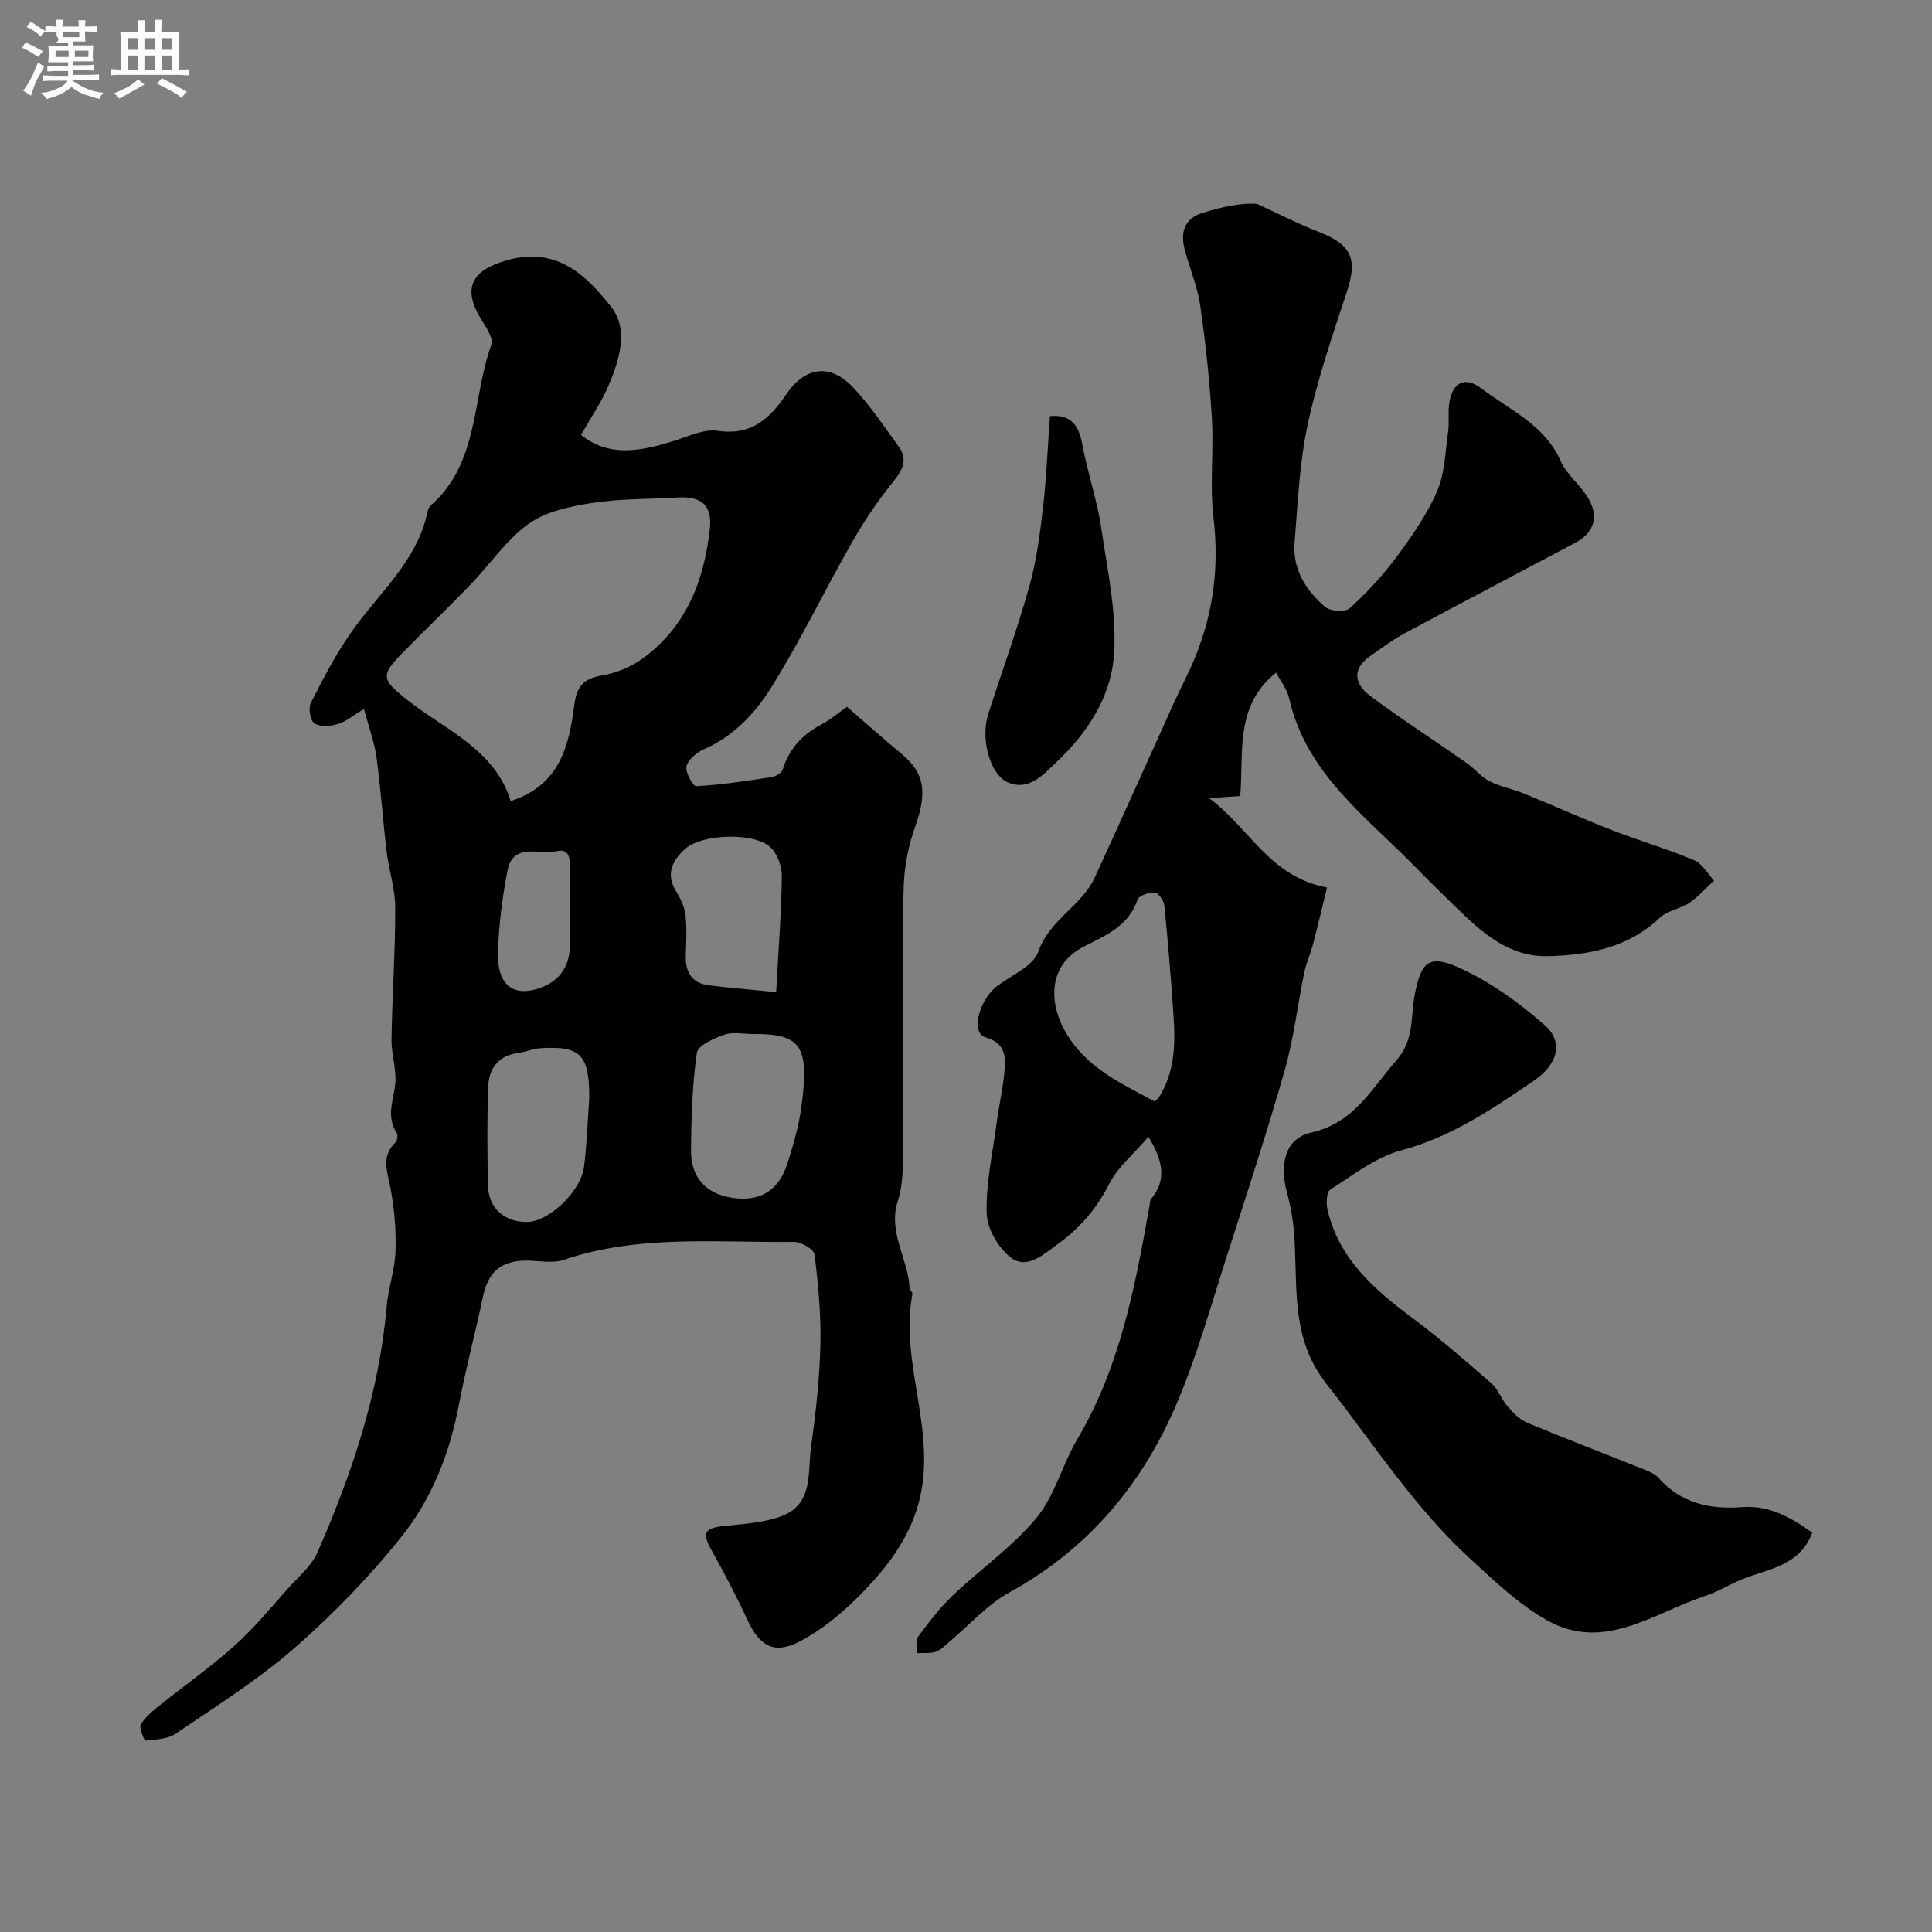 <svg enable-background="new 0 0 400 400" viewBox="0 0 400 400" xmlns="http://www.w3.org/2000/svg"><rect x="0" y="0" width="400" height="400" fill="#808080" stroke="none"/><path d="m6.8 9.5c.6.3 1.3.7 2.1 1.1-.4.4-.7.8-.9 1.2-.7-.4-1.3-.8-1.8-1.1s-1.1-.6-1.6-.8c.2-.4.5-.8.7-1.2.4.2.8.5 1.5.8zm.9 6.9c-.3.6-.5 1.1-.7 1.7s-.4 1.1-.6 1.7c-.6-.4-1.1-.7-1.6-1 .7-1 1.2-1.8 1.5-2.4.3-.5.6-1.1.8-1.7.3-.6.5-1.2.8-1.8.3.3.8.6 1.3.8-.7 1.3-1.2 2.2-1.5 2.7zm.1-11c.4.3 1 .7 1.7 1.1-.5.2-.8.6-1.1 1.1-.5-.6-1-1-1.4-1.2s-.9-.6-1.5-.8c.2-.4.5-.7.9-1.1.5.3.9.6 1.4.9zm10.5 13.1c1 .4 2 .6 3.1.7-.4.4-.7.8-.8 1.3-.9-.2-1.9-.6-3-.9-1-.4-2-.9-2.8-1.6-.5.4-1.1.9-1.9 1.3s-1.9.9-3.3 1.2c-.1-.3-.5-.8-1.1-1.3 1 0 2.1-.3 3.2-.8 1.2-.5 1.9-1 2.3-1.7h-3.2c-.4 0-1 0-2 .1v-1.2c1 0 1.7.1 2 .1h3.3v-1h-2.3c-.2 0-.9 0-2 .1v-1.2c1.2 0 1.9.1 2 .1h2.3v-.8h-4.1c0-.7.1-1.2.1-1.6 0-.5 0-1.1-.1-1.8h4.1v-.7h-2.5c1-.6.1-1.1.1-1.6v-.6h-.5c-.4 0-1 0-1.8.1v-1.3c1.2 0 1.9.1 2.1.1h.2c0-.3 0-.8-.1-1.4h1.4c0 .6-.1 1-.1 1.4h3.4c0-.4 0-.8-.1-1.3h1.5c0 .4-.1.9-.1 1.3.7 0 1.5 0 2.5-.1v1.2c-1 0-1.8-.1-2.5-.1v.6c0 .3 0 .8.1 1.5h-2.5v.8h4.1c0 .7-.1 1.3-.1 1.8s0 1 .1 1.5h-4.1v.8h1.4c.8 0 1.8 0 2.9-.1v1.2c-1 0-1.9-.1-2.8-.1h-1.5v1h3.2c.3 0 1 0 2.1-.1v1.2c-1.1 0-1.8-.1-2.1-.1h-3.4l-.1.1c1.4 1 2.4 1.5 3.4 1.9zm-4.1-6.7v-1.3h-2.7v1.3zm2.2-4.1v-1.1h-3.4v1.1zm1.9 4.1v-1.3h-2.8v1.3z" fill="#fcfafa"/><path d="m37 6.7v2.3 5.4c1 0 1.8 0 2.2-.1v1.3c-.6 0-1.5-.1-2.5-.1h-11.9c-.7 0-1.3 0-1.8.1v-1.3c.5 0 1.1.1 2 .1v-5.2c0-1 0-1.8-.1-2.5h3.7c0-1.3 0-2.1-.1-2.5h1.5c0 .4-.1 1.3-.1 2.5h2.2c0-1.2 0-2.1-.1-2.6h1.5c0 .4-.1 1.3-.1 2.6zm-12.3 13.7c-.3-.4-.7-.8-1.1-1.1 1.1-.4 2.1-.9 2.9-1.3.8-.5 1.5-1 2.1-1.6.4.4.9.8 1.3 1.1-2.5 1.4-4.2 2.4-5.2 2.9zm3.9-10.1v-2.4h-2.2v2.4zm0 4.1v-2.9h-2.2v2.9zm3.5-4.1v-2.4h-2.2v2.4zm0 4.1v-2.9h-2.2v2.9zm.4 2.9 1-1.1c.6.3 1.4.7 2.5 1.3s2 1.1 2.7 1.5c-.4.4-.8.8-1.1 1.3-.8-.8-2.5-1.7-5.1-3zm3.1-7v-2.4h-2.1v2.4zm0 4.1v-2.9h-2.1v2.9z" fill="#fcfafa"/><g fill="#010100"><path d="m75.35 146.78c-2.2 1.32-3.68 2.6-5.39 3.12-1.51.46-3.62.63-4.83-.11-.86-.53-1.34-3.13-.8-4.21 2.54-5.02 5.16-10.07 8.38-14.67 5.64-8.08 13.62-14.63 15.8-24.91.1-.46.29-1.01.63-1.31 10.12-8.84 8.55-22.15 12.59-33.31.48-1.32-1.08-3.6-2.07-5.2-4.1-6.61-1.95-10.32 5.54-12.36 10.18-2.78 16.2 3.26 21.3 9.66 3.76 4.7 1.73 11.1-.56 16.46-1.46 3.41-3.62 6.53-5.65 10.1 5.91 4.73 12.36 3.33 18.92 1.35 3.09-.94 6.42-2.63 9.37-2.2 6.91 1.02 10.7-2.39 14.15-7.48 4.06-5.98 9.27-6.52 14.12-1.27 3.42 3.7 6.28 7.93 9.23 12.04 1.82 2.53.94 4.66-.99 7.05-3.17 3.92-6.05 8.13-8.55 12.51-5.73 10.03-10.74 20.49-16.85 30.28-3.32 5.31-7.77 10.11-13.93 12.79-1.5.65-3.28 2.13-3.63 3.55-.3 1.19 1.36 4.15 2.02 4.11 5.2-.3 10.38-1.08 15.54-1.87.87-.13 2.13-.85 2.35-1.56 1.34-4.26 3.99-7.22 7.91-9.28 1.96-1.03 3.69-2.52 5.41-3.72 3.76 3.25 7.44 6.56 11.26 9.71 4.86 4.01 5.4 7.96 2.82 15.21-1.34 3.76-2.16 7.87-2.32 11.86-.34 8.67-.11 17.37-.11 26.06 0 9.87.08 19.74-.05 29.61-.04 3.26-.05 6.71-1.05 9.74-2.16 6.55 2.09 12 2.4 18.07.02.46.66.94.59 1.34-2.72 14.54 5.35 28.72 1.24 43.42-2.04 7.31-6.35 12.92-11.29 18.06-3.9 4.06-8.42 7.91-13.37 10.47-5.33 2.76-8.27.79-10.75-4.54-2.29-4.94-4.84-9.77-7.49-14.54-1.91-3.45-1.39-4.42 2.6-4.86 4.03-.45 8.25-.65 11.98-2.05 6.64-2.49 5.36-9.11 6.1-14.38.98-6.97 1.76-14.01 1.93-21.04.15-6.25-.44-12.54-1.21-18.75-.13-1.07-2.79-2.63-4.26-2.61-15.95.2-32.06-1.58-47.66 3.72-2.4.81-5.29.13-7.96.16-5.13.07-7.72 2.46-8.77 7.48-1.55 7.46-3.56 14.84-4.97 22.33-1.89 10.03-5.59 19.44-11.84 27.27-6.63 8.32-14.16 16.09-22.18 23.1-7.59 6.63-16.25 12.06-24.61 17.75-1.67 1.14-4.13 1.23-6.25 1.44-.26.03-1.42-2.64-.99-3.35.96-1.6 2.57-2.87 4.08-4.08 5.1-4.1 10.49-7.86 15.34-12.23 4.04-3.63 7.52-7.9 11.16-11.96 2.13-2.37 4.8-4.58 6.02-7.39 7.11-16.26 12.76-32.96 14.3-50.82.34-3.89 1.73-7.71 1.84-11.58.13-4.43-.25-8.96-1.11-13.3-.66-3.32-1.83-6.33 1.1-9.13.39-.37.54-1.55.25-1.99-2.1-3.2-.84-6.3-.35-9.63.46-3.15-.77-6.51-.72-9.77.14-9.09.79-18.18.77-27.28-.01-3.86-1.32-7.7-1.79-11.58-.78-6.51-1.21-13.07-2.1-19.56-.43-3.12-1.58-6.17-2.59-9.94zm30.39 19.08c10.24-3.34 12.08-11.53 13.17-19.94.48-3.7 1.84-5.43 5.64-6.06 2.93-.48 6-1.72 8.4-3.45 9.08-6.54 12.8-16.11 14.01-26.83.55-4.89-1.67-6.89-6.69-6.58-5.92.36-11.92.23-17.75 1.14-4.53.71-9.54 1.77-13.13 4.35-4.65 3.36-8.02 8.46-12.09 12.67-4.79 4.96-9.8 9.71-14.59 14.67-3.82 3.95-3.41 4.98.76 8.41 8.09 6.66 18.85 10.52 22.27 21.62zm50.2 48.22c-2 0-4.16-.49-5.94.13-2.17.75-5.51 2.23-5.73 3.76-.94 6.67-1.16 13.47-1.2 20.23-.04 5.59 3.09 8.91 8.36 9.77 5.76.94 9.76-1.35 11.58-7.05 1.23-3.85 2.37-7.79 2.91-11.77 1.72-12.6-.08-15.15-9.98-15.07zm-33.94 13.17c0-8.93-1.82-10.78-10.26-10.22-1.43.1-2.82.75-4.26.93-4.28.52-6.29 3.22-6.42 7.18-.21 6.82-.19 13.65-.01 20.47.12 4.55 3.43 7.4 8.01 7.39 4.52-.01 11.19-6.23 11.86-11.47.6-4.73.75-9.51 1.08-14.28zm38.69-21.85c.48-8.78 1.08-16.36 1.18-23.96.03-2.05-.94-4.7-2.4-6.05-3.36-3.11-14.13-2.76-17.59.34-2.56 2.3-4.15 5.1-1.95 8.72.91 1.5 1.78 3.21 1.98 4.9.33 2.79.15 5.66.07 8.48-.1 3.46 1.28 5.75 4.85 6.18 4.52.54 9.05.92 13.86 1.39zm-42.69-17.21c0-2.32.07-4.65-.02-6.97-.08-2.17.63-5.79-2.79-4.98-3.44.82-8.96-1.92-10.11 3.98-1.09 5.58-1.81 11.3-1.98 16.97-.18 6.25 2.69 8.96 7.59 7.7 4.08-1.05 6.93-3.75 7.26-8.24.21-2.8.05-5.64.05-8.46z"/><path d="m237.77 235.37c-2.97 3.46-6.33 6.21-8.12 9.75-2.62 5.18-6.13 9.2-10.74 12.53-2.97 2.14-6.3 5.24-9.61 2.73-2.59-1.97-4.93-5.99-5.02-9.17-.17-6.3 1.26-12.65 2.1-18.97.45-3.4 1.25-6.76 1.56-10.16.29-3.16.4-6.07-3.96-7.34-3.02-.88-1.31-7.74 2.47-10.6 3-2.26 7.48-4.11 8.52-7.11 2.31-6.65 8.96-9.44 11.68-15.34 5.52-11.97 10.87-24.01 16.32-36.01 1.48-3.27 3.19-6.44 4.54-9.77 3.74-9.24 4.92-18.74 3.73-28.75-.8-6.74.07-13.66-.33-20.46-.47-7.87-1.3-15.74-2.44-23.55-.58-3.97-2.26-7.77-3.24-11.7-.86-3.43.05-6.26 3.75-7.38 3.87-1.17 7.81-2.12 11.28-1.86 4.24 1.95 8.4 4.1 12.75 5.79 6.86 2.67 8.11 5.59 5.82 12.5-3 9.06-6.11 18.16-8.1 27.47-1.7 7.97-2.04 16.25-2.7 24.42-.44 5.5 2.37 9.87 6.33 13.27 1.07.92 4.17 1.11 5.09.27 3.54-3.23 6.86-6.8 9.71-10.65 3.17-4.28 6.29-8.76 8.38-13.6 1.62-3.75 1.69-8.18 2.28-12.34.27-1.88-.05-3.84.21-5.71.62-4.48 3.21-5.84 6.73-3.17 5.89 4.47 13.05 7.5 16.36 15 1.3 2.94 4.27 5.09 5.86 7.95 2.05 3.67 1 6.93-2.83 8.97-11.73 6.24-23.52 12.39-35.22 18.68-2.57 1.38-4.94 3.16-7.34 4.84-3.77 2.65-3.06 5.8-.01 8.09 6.52 4.88 13.39 9.3 20.07 13.98 1.66 1.16 3 2.88 4.77 3.79 2.21 1.13 4.76 1.57 7.07 2.52 6.13 2.5 12.18 5.23 18.35 7.63 5.6 2.18 11.4 3.87 16.94 6.19 1.66.7 2.75 2.78 4.09 4.22-1.7 1.56-3.25 3.35-5.14 4.63-1.86 1.25-4.48 1.54-6.04 3.02-6.54 6.23-14.62 7.75-23.08 7.99-8.28.23-13.9-4.98-19.35-10.29-2.72-2.65-5.44-5.31-8.09-8.03-10.27-10.54-22.74-19.42-26.27-35.07-.44-1.95-1.85-3.69-2.7-5.32-8.64 6.93-6.67 16.54-7.42 25.55-1.78.13-3.4.24-6.43.45 8.46 6.34 12.55 16.29 24.4 18.5-.97 3.94-1.87 7.83-2.89 11.7-.53 2.03-1.43 3.97-1.85 6.02-1.37 6.66-2.14 13.48-3.99 20-3.64 12.78-7.78 25.42-11.85 38.07-3.28 10.2-6.16 20.58-10.28 30.44-7.11 17-18.36 30.6-34.85 39.68-4.66 2.56-8.37 6.83-12.53 10.3-.88.73-1.72 1.68-2.75 2.01-1.24.39-2.65.22-3.98.3.08-1.17-.26-2.65.32-3.44 2.19-2.96 4.45-5.93 7.1-8.46 5.73-5.46 12.39-10.08 17.39-16.11 3.82-4.61 5.34-11.05 8.47-16.33 8.85-14.93 11.95-31.56 14.93-48.26.09-.49.05-1.09.33-1.43 3.33-4.04 2.4-8.04-.55-12.87zm1.26-7.34c.42-.38.72-.55.88-.8 3.29-5.14 3.45-10.89 3.07-16.68-.51-7.68-1.15-15.36-1.91-23.02-.1-1.02-1.22-2.66-1.97-2.72-1.2-.1-3.32.62-3.6 1.47-1.82 5.53-6.8 7.47-11.16 9.73-7.88 4.08-7.29 12.66-2.75 19.23 4.44 6.42 11.08 9.34 17.44 12.79z"/><path d="m375.22 317.33c-2.73 7.04-9.25 7.47-14.63 9.68-2.57 1.06-4.98 2.56-7.61 3.43-10.65 3.52-20.89 11.68-32.73 5-5.9-3.33-10.99-8.25-16.05-12.89-4.25-3.9-8.13-8.25-11.77-12.72-5.02-6.17-9.68-12.64-14.46-19-2.03-2.7-4.33-5.26-5.91-8.21-4.53-8.42-3.46-17.79-4.1-26.86-.21-2.9-.69-5.83-1.46-8.64-1.67-6.16-.43-11.42 4.96-12.63 8.91-2 12.43-9.02 17.64-14.94 3.8-4.33 2.91-9.09 3.82-13.69 1.29-6.53 2.79-8.34 8.96-5.6 6.51 2.9 12.6 7.28 17.97 12.02 3.85 3.39 2.81 8-2.3 11.48-8.55 5.83-17.08 11.64-27.45 14.41-5.27 1.41-9.98 5.14-14.72 8.16-.77.49-.83 2.86-.52 4.19 2.39 10.21 9.73 16.51 17.68 22.44 5.64 4.21 10.97 8.85 16.27 13.48 1.39 1.22 2.03 3.26 3.28 4.69 1.15 1.32 2.48 2.75 4.03 3.4 8.2 3.42 16.49 6.59 24.74 9.89.89.36 1.86.82 2.48 1.52 4.68 5.31 10.66 6.6 17.41 6.09 5.55-.41 10.06 2.13 14.47 5.3z"/><path d="m217.37 86.16c4.29-.41 5.96 1.78 6.7 5.8 1.08 5.88 3.1 11.6 3.96 17.5 1.32 9.06 3.41 18.36 2.49 27.28-.8 7.72-5.41 15-11.44 20.71-2.93 2.78-5.9 6.36-10.29 4.59-3.93-1.58-5.78-9.24-4.21-14.14 2.83-8.81 6.01-17.53 8.51-26.43 1.49-5.29 2.21-10.84 2.85-16.32.72-6.22.96-12.49 1.43-18.99z"/></g></svg>